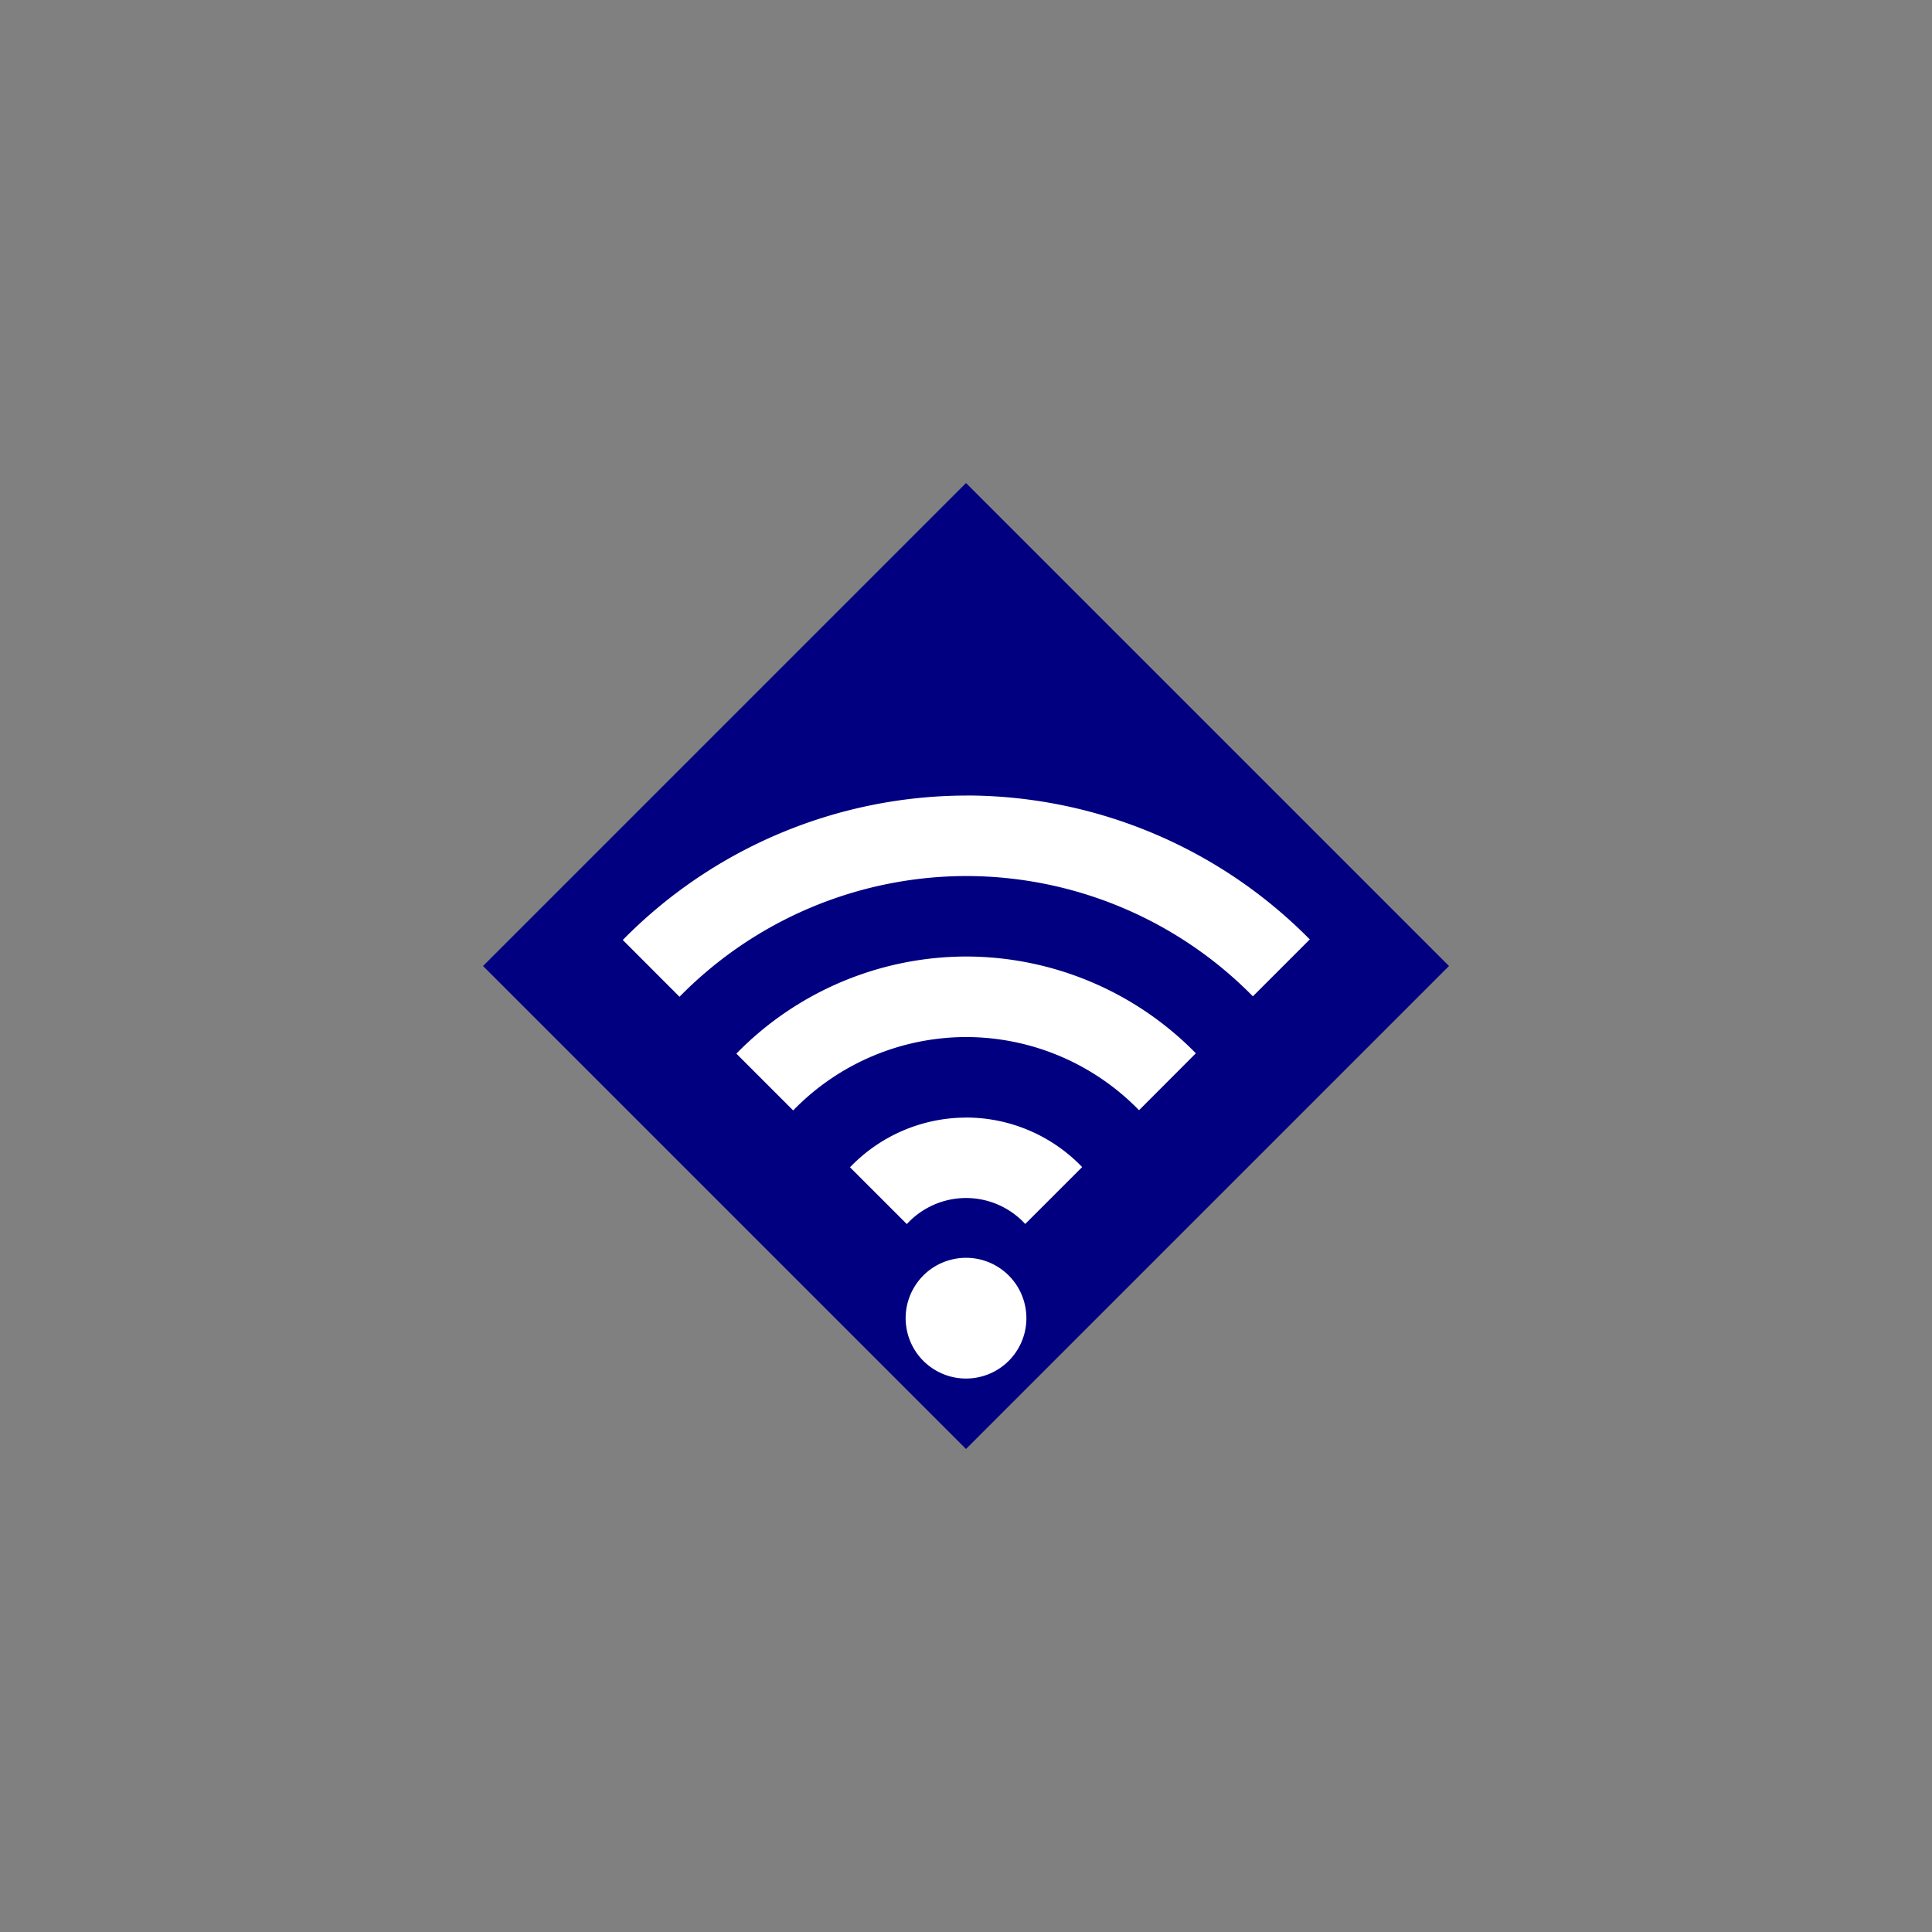 <?xml version='1.0' encoding='utf-8'?>
<svg xmlns="http://www.w3.org/2000/svg" id="svg18" width="12mm" height="12mm" version="1.2" viewBox="0 0 34.016 34.016">
 <rect x="0" y="0" width="34.016" height="34.016" fill="#808080" stroke="none"/>
 <title>Communications - Internet Access</title><desc>Adapted from Poster 2025 – National Incident Feature Service (NIFS) Symbology. This is an unofficial adaptation for use in QGIS</desc><rect id="rect5468" transform="rotate(45)" x="18.04" y="-6.013" width="12.026" height="12.026" fill="#000080" stroke-linecap="round" stroke-linejoin="round" stroke-width="1.134" style="paint-order:markers fill stroke" />
 <path id="path6843-5" d="m17.008 14.007a8.504 8.504 0 0 0-6.043 2.543l0.999 1a7.087 7.087 0 0 1 5.043-2.126 7.087 7.087 0 0 1 5.052 2.118l1.002-1.002a8.504 8.504 0 0 0-6.054-2.534z" fill="#fff" stroke-linecap="round" stroke-linejoin="round" stroke-width="1.134" style="paint-order:markers fill stroke" />
 <path id="path6843-2-7" d="m17.008 16.841a5.669 5.669 0 0 0-4.043 1.71l1 1a4.252 4.252 0 0 1 3.042-1.292 4.252 4.252 0 0 1 3.047 1.288 4.252 4.252 0 0 1 0.001 0l1-1.002a5.669 5.669 0 0 0-4.049-1.704z" fill="#fff" style="paint-order:markers fill stroke" />
 <path id="path6843-22-6" d="m17.008 19.677a2.835 2.835 0 0 0-2.042 0.875l1 1a1.417 1.417 0 0 1 1.042-0.459 1.417 1.417 0 0 1 1.043 0.457l1.002-1.002a2.835 2.835 0 0 0-2.045-0.872z" fill="#fff" stroke-linecap="round" stroke-linejoin="round" stroke-width="1.134" style="paint-order:markers fill stroke" />
 <ellipse id="path5715-6-4-8-64" transform="rotate(120)" cx="11.595" cy="-26.334" rx="1.063" ry="1.063" fill="#fff" stroke-linecap="round" stroke-linejoin="round" stroke-width="1.134" style="paint-order:markers fill stroke" />
</svg>